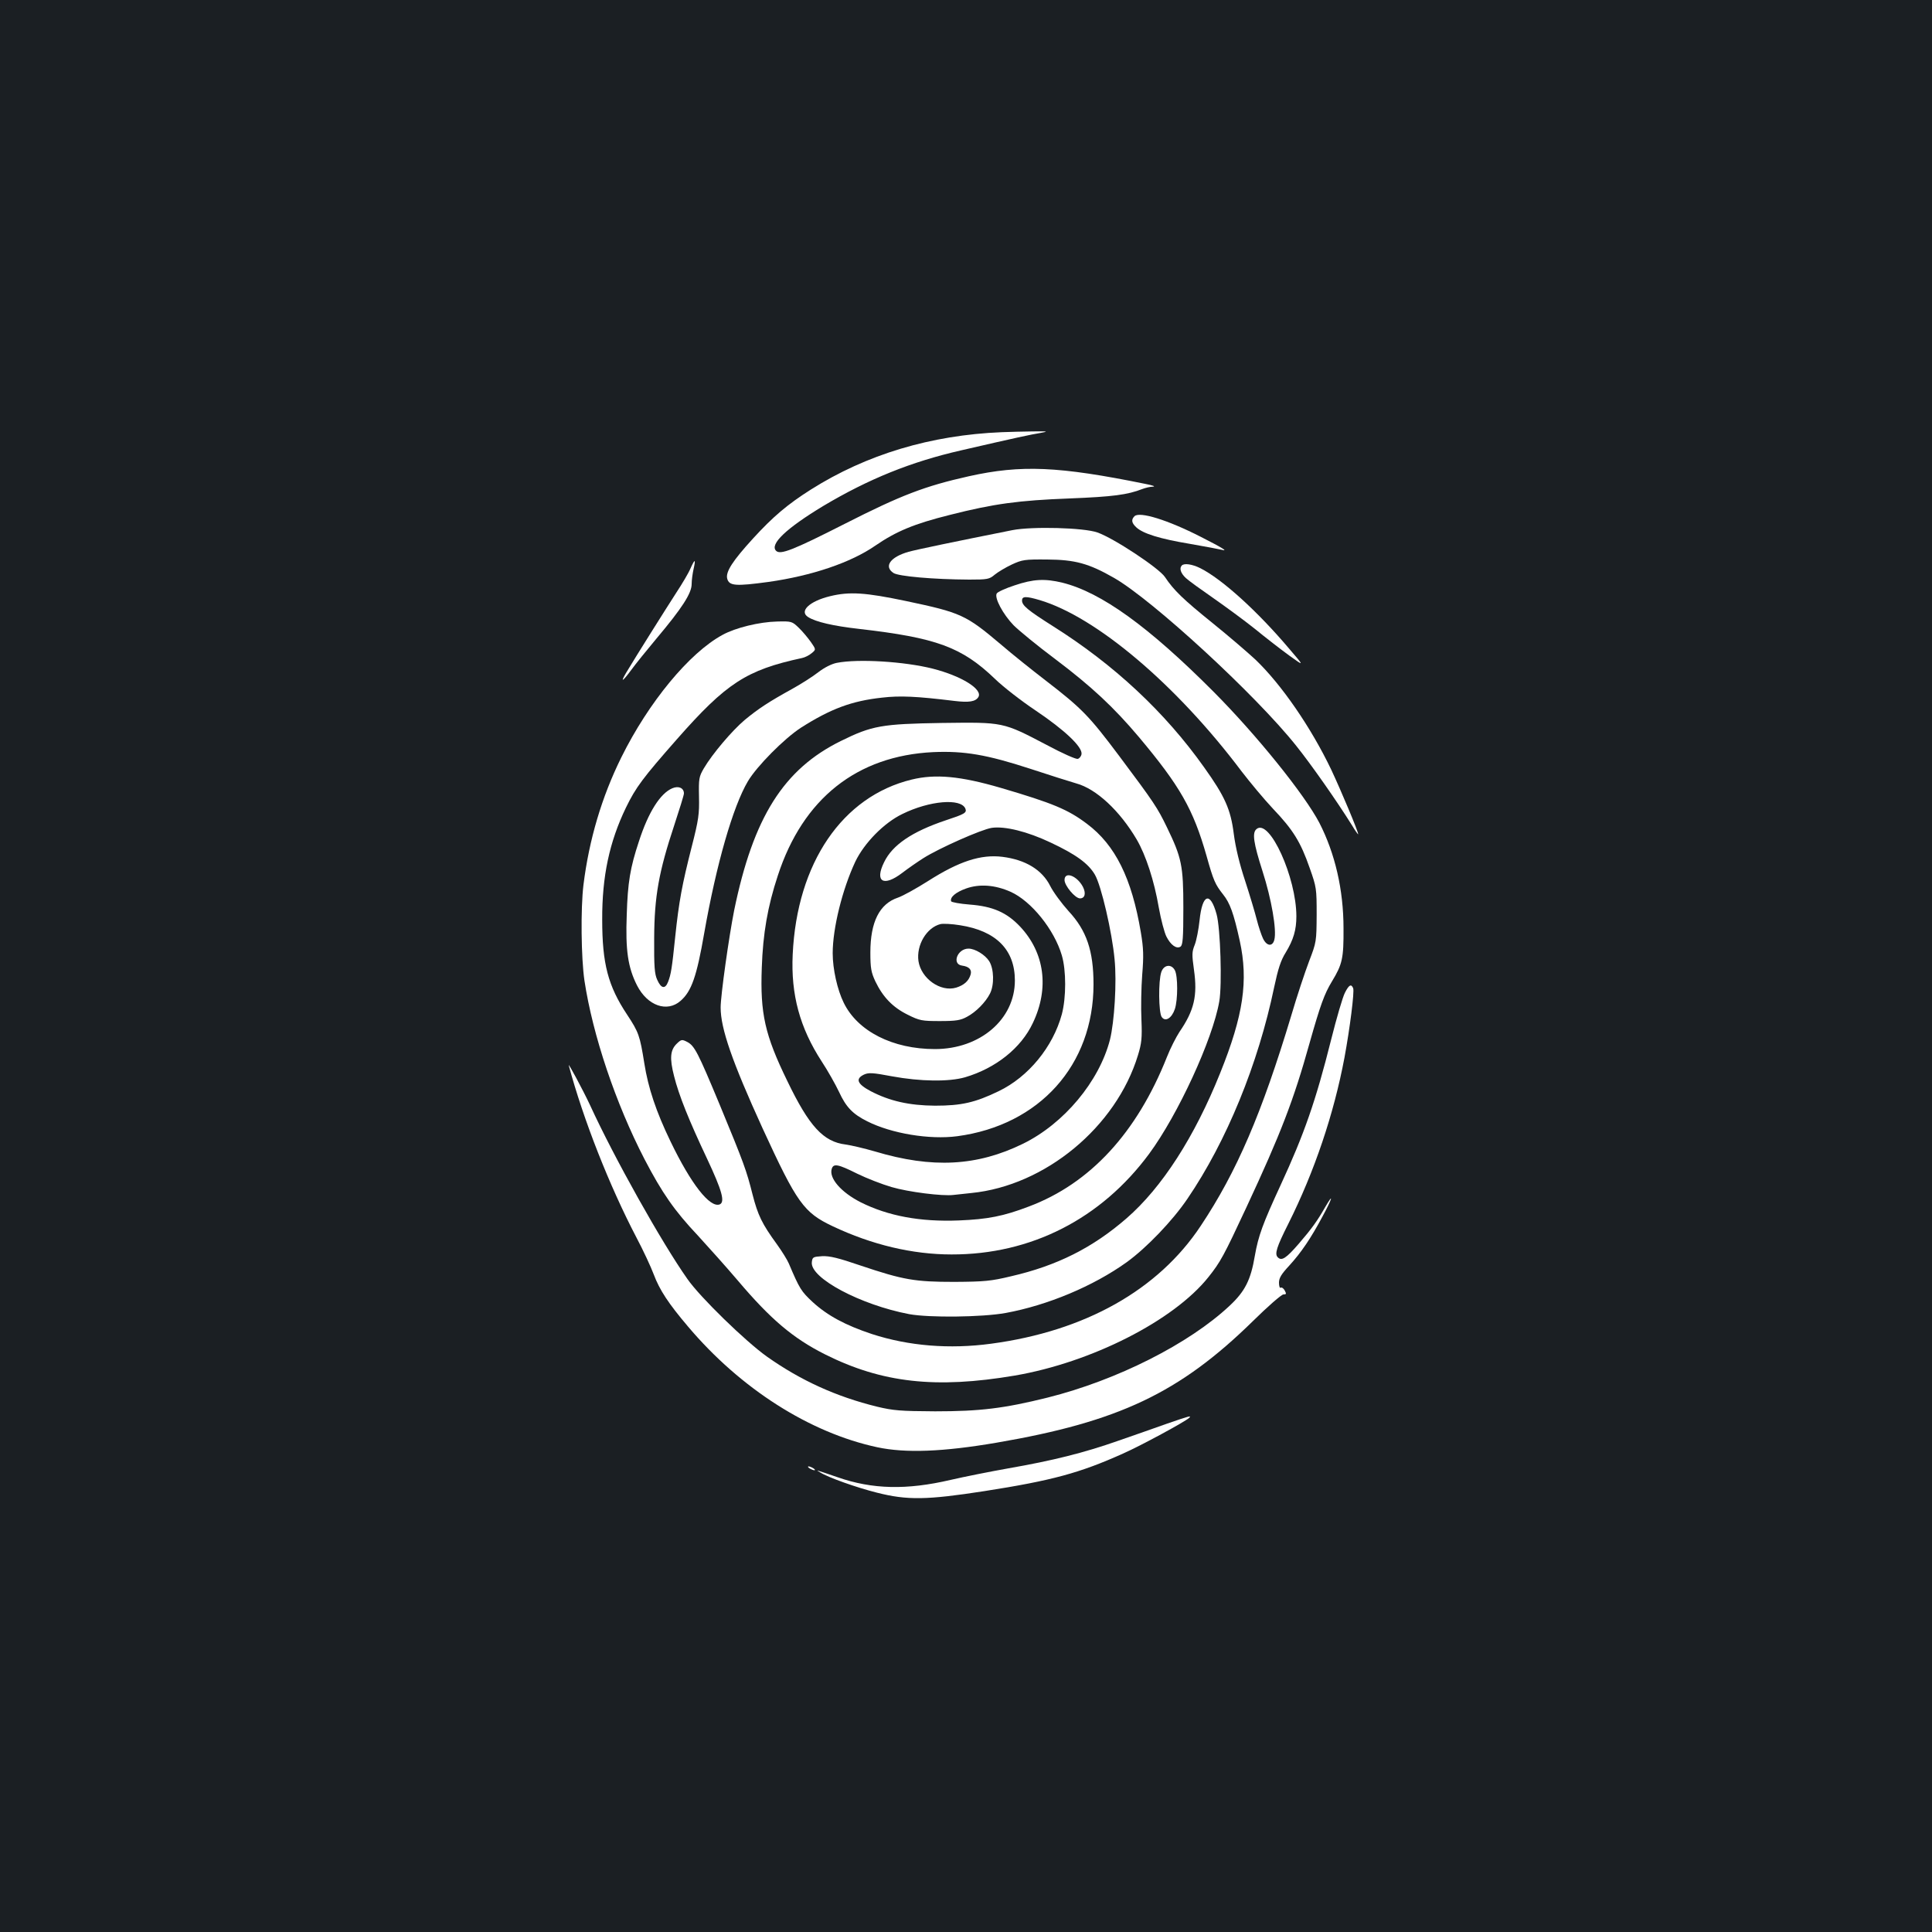 <?xml version="1.0" standalone="no"?>
<!DOCTYPE svg PUBLIC "-//W3C//DTD SVG 20010904//EN"
 "http://www.w3.org/TR/2001/REC-SVG-20010904/DTD/svg10.dtd">
<svg version="1.0" xmlns="http://www.w3.org/2000/svg"
 width="1000pt" height="1000pt" viewBox="0 0 1000 1000"
 preserveAspectRatio="xMidYMid meet">
<rect width="100%" height="100%" fill="#1b1f23"/>
<g transform="translate(0,1000) scale(0.1,-0.1)"
fill="#ffffff" stroke="none">
<path d="M5185 7763 c-367 -15 -700 -115 -988 -297 -120 -76 -196 -140 -300
-254 -105 -115 -142 -172 -133 -207 10 -38 44 -40 214 -17 225 32 426 100 553
188 108 74 201 113 386 159 228 58 357 75 618 85 226 9 301 19 378 49 16 6 40
12 55 12 15 1 -2 7 -38 14 -451 92 -645 100 -915 40 -228 -51 -351 -98 -642
-246 -270 -137 -334 -162 -356 -140 -34 34 52 116 244 232 235 140 455 229
714 288 290 67 361 82 410 90 44 8 40 9 -40 8 -49 -1 -121 -2 -160 -4z"/>
<path d="M5872 7328 c-18 -18 -15 -35 10 -58 35 -32 121 -59 277 -85 80 -14
155 -28 166 -31 34 -9 -1 12 -109 67 -172 88 -318 133 -344 107z"/>
<path d="M5240 7256 c-306 -61 -493 -100 -537 -112 -95 -27 -130 -76 -78 -110
27 -17 205 -33 392 -34 94 0 104 2 131 25 17 14 57 38 89 53 54 25 67 27 183
26 144 -1 215 -20 346 -95 199 -114 734 -606 943 -869 77 -96 209 -284 289
-412 17 -29 32 -49 32 -46 0 15 -88 224 -139 333 -105 220 -259 443 -393 571
-41 38 -141 124 -223 190 -151 122 -199 168 -245 237 -30 46 -266 202 -350
231 -70 25 -338 32 -440 12z"/>
<path d="M3574 7058 c-10 -24 -44 -81 -75 -128 -51 -79 -206 -325 -258 -412
-32 -54 -19 -47 26 14 21 29 80 102 131 163 132 157 182 234 182 282 0 21 5
56 10 78 12 53 7 54 -16 3z"/>
<path d="M6117 7073 c-14 -14 -6 -40 21 -65 15 -14 79 -60 141 -103 63 -44
160 -115 215 -159 55 -45 135 -107 179 -139 79 -57 79 -57 0 35 -164 194 -347
360 -460 417 -42 21 -84 27 -96 14z"/>
<path d="M5251 6970 c-46 -15 -88 -34 -92 -42 -13 -23 33 -108 87 -164 27 -27
123 -106 214 -174 191 -144 305 -251 435 -405 213 -254 281 -373 350 -615 36
-129 45 -148 86 -200 35 -44 54 -95 86 -240 45 -206 19 -385 -101 -683 -133
-332 -302 -594 -485 -753 -175 -152 -359 -245 -598 -300 -104 -25 -138 -28
-293 -29 -205 0 -264 10 -487 85 -114 39 -159 50 -198 48 -47 -3 -50 -5 -53
-31 -10 -82 252 -221 504 -269 104 -19 377 -16 499 6 218 40 454 139 627 263
102 74 236 213 314 328 203 298 366 697 449 1095 20 94 34 139 60 180 40 66
55 117 55 187 0 201 -139 508 -206 452 -24 -19 -16 -72 31 -219 46 -143 74
-304 61 -354 -9 -37 -40 -34 -59 7 -8 17 -23 61 -32 97 -9 36 -36 126 -60 200
-29 87 -50 174 -59 244 -16 127 -46 194 -154 345 -203 286 -466 531 -782 730
-131 83 -160 107 -160 133 0 22 20 23 91 2 293 -87 708 -438 1045 -886 43 -56
116 -144 163 -194 104 -109 143 -172 190 -307 35 -99 36 -106 36 -242 -1 -138
-1 -141 -39 -240 -21 -55 -63 -181 -92 -280 -153 -508 -282 -809 -469 -1090
-220 -332 -599 -545 -1085 -610 -215 -29 -426 -12 -617 50 -138 46 -229 95
-306 165 -60 56 -68 68 -124 200 -8 19 -36 64 -62 100 -77 106 -98 149 -126
258 -31 123 -44 160 -169 462 -114 274 -131 307 -169 327 -27 14 -31 13 -53
-8 -35 -33 -39 -76 -15 -169 25 -100 77 -229 171 -428 77 -164 94 -224 65
-236 -51 -19 -149 107 -254 325 -75 155 -116 278 -136 405 -23 144 -29 161
-89 252 -99 149 -129 264 -129 492 -1 223 37 402 123 580 51 105 87 153 263
353 256 291 360 359 648 421 15 3 37 14 50 25 23 19 23 19 -4 58 -15 21 -43
55 -62 73 -35 34 -38 35 -113 33 -91 -2 -215 -32 -282 -69 -172 -93 -383 -349
-524 -634 -101 -204 -167 -426 -196 -660 -15 -123 -12 -379 5 -495 43 -284
162 -637 311 -925 91 -175 156 -268 276 -395 56 -61 149 -165 206 -232 171
-202 287 -300 452 -383 295 -148 574 -179 982 -110 397 68 823 284 1003 510
62 78 79 109 196 360 179 384 245 556 327 850 56 198 77 256 116 320 54 89 61
120 60 275 0 200 -44 388 -125 546 -77 147 -324 454 -549 680 -335 336 -580
513 -781 563 -91 22 -151 19 -248 -14z"/>
<path d="M4296 6914 c-107 -26 -161 -78 -113 -108 39 -25 130 -46 262 -61 402
-46 533 -94 705 -259 41 -40 136 -114 211 -164 150 -101 242 -188 237 -225 -2
-12 -11 -23 -20 -25 -10 -2 -82 30 -160 72 -229 120 -223 118 -543 114 -311
-5 -362 -14 -522 -93 -297 -146 -454 -395 -553 -877 -27 -136 -70 -440 -70
-503 0 -109 60 -281 217 -625 178 -387 213 -436 363 -507 203 -96 413 -146
615 -146 411 -1 774 184 1023 521 149 202 329 592 363 789 15 86 6 379 -14
451 -33 120 -74 105 -88 -31 -5 -47 -16 -104 -25 -127 -15 -37 -15 -51 -4
-130 19 -134 1 -210 -75 -321 -17 -26 -47 -84 -65 -130 -156 -393 -398 -655
-715 -774 -131 -50 -213 -66 -362 -72 -200 -8 -366 23 -508 94 -102 52 -165
125 -150 173 9 29 32 25 132 -25 49 -24 129 -55 177 -69 88 -26 265 -48 321
-41 17 2 58 6 93 10 382 38 749 342 862 713 19 62 22 89 18 185 -3 62 -1 166
4 231 8 98 7 137 -7 220 -47 280 -132 452 -279 562 -98 74 -177 107 -446 186
-209 61 -338 73 -461 43 -359 -87 -594 -432 -616 -905 -10 -208 37 -380 150
-554 31 -47 71 -118 90 -158 36 -78 70 -114 146 -152 125 -63 322 -96 466 -77
425 57 705 368 705 786 0 174 -36 279 -129 379 -36 40 -79 98 -95 130 -42 84
-128 136 -247 151 -112 14 -225 -23 -385 -125 -60 -38 -130 -77 -156 -86 -96
-32 -143 -126 -143 -284 0 -81 4 -103 26 -150 39 -81 90 -134 167 -172 62 -31
74 -33 167 -33 84 0 107 4 140 22 47 25 96 75 119 120 23 45 21 128 -4 168
-21 33 -73 65 -107 65 -58 0 -88 -81 -33 -88 36 -5 51 -21 44 -46 -10 -34 -34
-55 -75 -68 -81 -24 -181 47 -195 137 -12 83 42 174 114 192 14 3 59 1 101 -6
187 -29 284 -127 284 -286 0 -201 -180 -355 -414 -355 -218 0 -400 92 -472
240 -33 67 -57 174 -57 256 0 130 50 331 117 474 46 96 148 201 244 247 140
69 304 83 326 27 8 -21 -5 -28 -102 -60 -173 -58 -276 -127 -319 -217 -50
-101 -3 -129 94 -55 30 23 79 57 109 76 80 51 301 149 354 157 68 10 185 -19
305 -76 130 -61 195 -108 229 -166 33 -56 89 -298 102 -438 12 -118 -1 -325
-24 -417 -56 -216 -238 -434 -450 -538 -237 -116 -469 -129 -766 -40 -55 16
-123 32 -152 36 -115 14 -189 94 -302 329 -116 238 -141 349 -132 587 6 175
30 316 83 476 130 399 410 620 804 639 161 7 278 -13 502 -86 100 -33 208 -67
239 -76 103 -28 225 -141 313 -291 47 -81 90 -212 114 -352 11 -62 29 -129 39
-149 22 -44 52 -66 73 -53 12 8 15 42 15 202 0 218 -9 259 -85 416 -49 101
-65 126 -247 369 -156 208 -193 246 -381 391 -69 53 -173 136 -231 186 -182
154 -207 165 -491 225 -210 44 -292 50 -394 25z m935 -1530 c107 -48 226 -196
265 -329 23 -78 23 -218 0 -305 -46 -169 -173 -324 -327 -398 -122 -59 -193
-75 -329 -75 -134 1 -235 24 -333 75 -70 37 -81 64 -35 86 24 11 45 10 145 -9
147 -27 294 -29 378 -5 159 47 290 151 351 281 86 180 61 364 -66 499 -69 73
-141 105 -261 114 -51 4 -94 12 -96 17 -7 21 24 47 77 66 70 25 150 19 231
-17z"/>
<path d="M4331 6569 c-26 -5 -64 -24 -95 -48 -28 -22 -89 -61 -136 -87 -118
-65 -175 -102 -246 -161 -65 -55 -167 -175 -211 -250 -25 -43 -27 -53 -25
-147 2 -89 -2 -119 -37 -256 -51 -200 -67 -287 -86 -468 -17 -165 -22 -195
-37 -234 -15 -39 -36 -35 -56 10 -14 30 -17 68 -16 217 1 215 24 343 104 584
27 82 50 156 50 164 0 28 -27 41 -60 27 -62 -26 -124 -123 -173 -275 -45 -135
-58 -213 -63 -380 -7 -183 6 -272 53 -365 54 -106 156 -142 226 -80 56 49 83
125 122 350 63 358 149 656 226 786 46 78 188 221 274 277 154 98 263 139 420
156 93 11 179 7 375 -17 75 -9 109 -4 124 20 24 40 -87 109 -236 147 -146 37
-386 52 -497 30z"/>
<path d="M5510 5445 c0 -29 55 -95 80 -95 26 0 32 27 15 60 -30 57 -95 82 -95
35z"/>
<path d="M6011 4969 c-16 -46 -14 -211 2 -233 19 -27 52 -6 68 41 16 48 16
171 0 201 -18 34 -57 29 -70 -9z"/>
<path d="M6961 4861 c-11 -21 -43 -130 -71 -242 -80 -319 -140 -490 -262 -754
-92 -199 -115 -262 -133 -365 -21 -125 -51 -184 -130 -258 -211 -198 -584
-386 -943 -476 -226 -56 -349 -71 -582 -71 -180 1 -216 4 -300 24 -212 52
-396 136 -570 259 -110 78 -346 307 -412 402 -132 187 -379 627 -504 900 -36
77 -116 226 -110 205 76 -282 210 -622 350 -890 35 -66 75 -152 90 -192 30
-80 76 -150 177 -269 272 -322 630 -550 980 -625 146 -31 339 -24 619 24 630
108 945 257 1324 628 77 76 149 139 159 139 15 0 16 3 7 20 -6 11 -15 18 -21
15 -5 -4 -9 8 -9 26 0 24 12 44 53 88 62 68 111 140 172 254 51 94 61 130 13
47 -39 -68 -67 -108 -136 -188 -65 -75 -88 -90 -108 -70 -18 17 -6 54 54 173
136 272 236 569 291 861 28 152 52 340 45 359 -10 24 -22 18 -43 -24z"/>
<path d="M6040 2631 c-58 -21 -171 -60 -251 -88 -179 -63 -340 -103 -569 -143
-96 -17 -231 -44 -300 -60 -227 -53 -405 -49 -585 14 -123 42 -113 39 -90 25
40 -26 190 -79 294 -105 157 -40 259 -38 556 8 352 55 494 94 717 194 95 42
323 166 343 185 14 14 1 10 -115 -30z"/>
<path d="M4190 2400 c8 -5 20 -10 25 -10 6 0 3 5 -5 10 -8 5 -19 10 -25 10 -5
0 -3 -5 5 -10z"/>
</g>
</svg>

